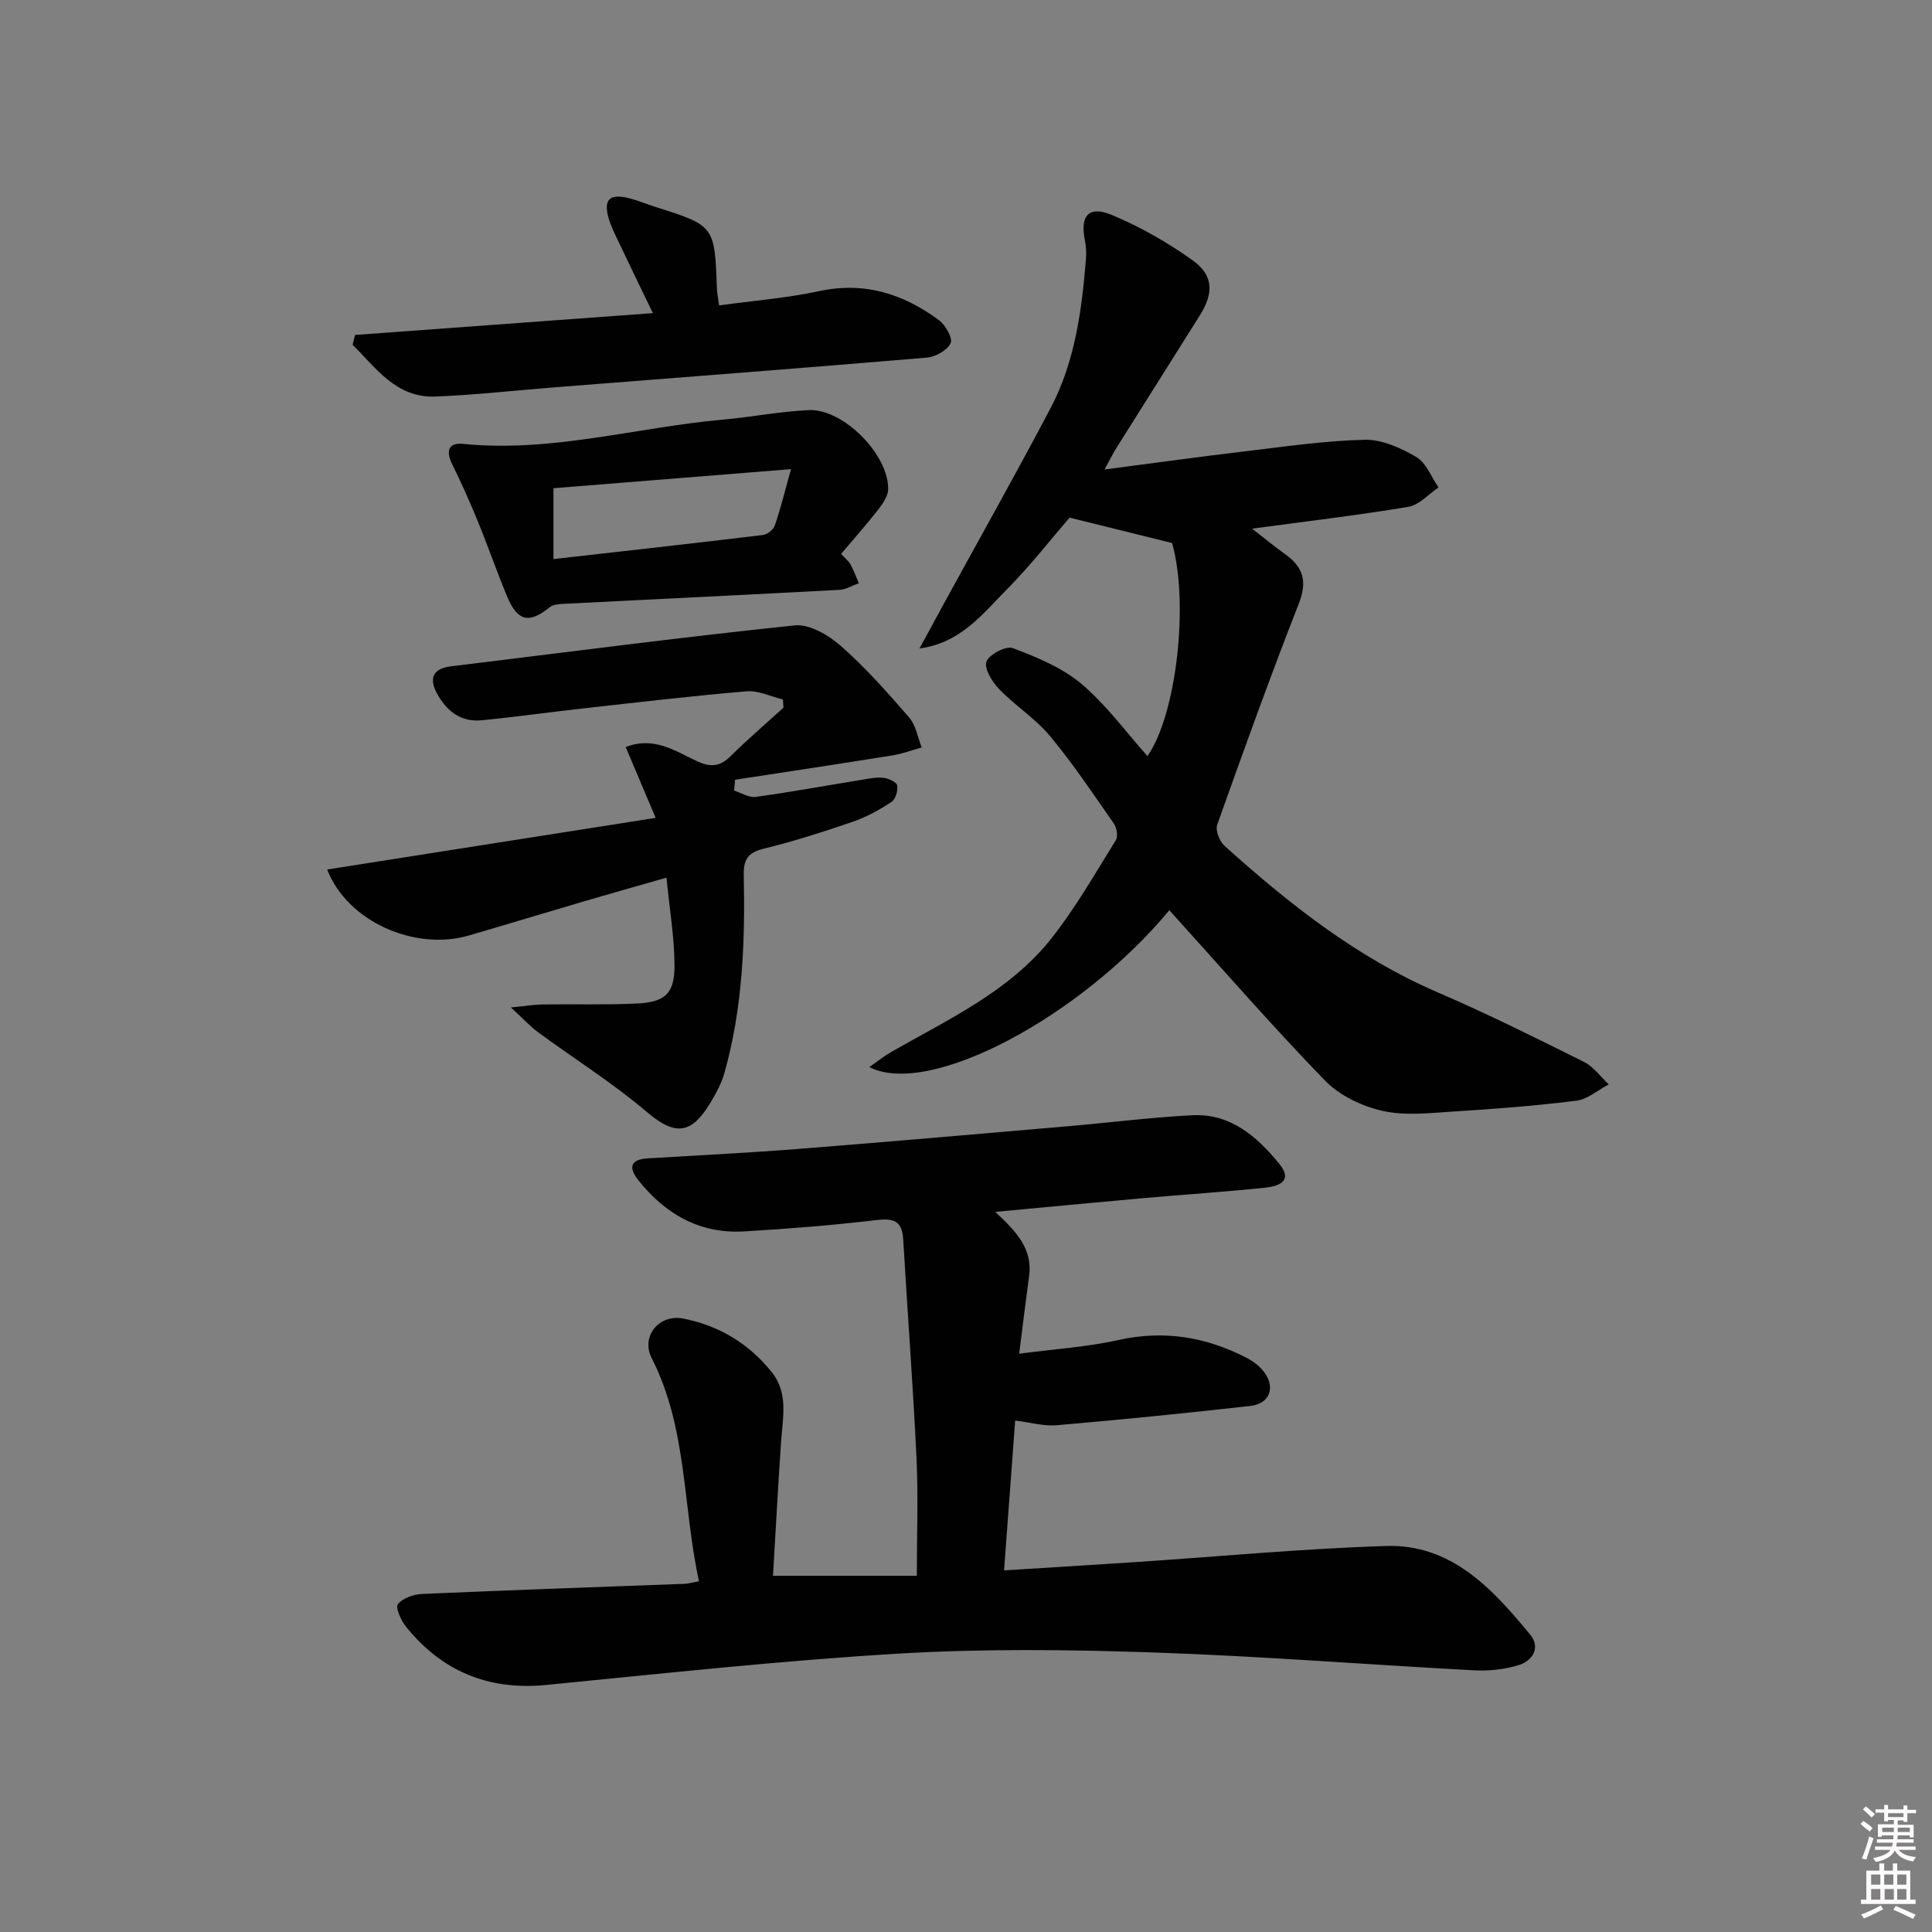 <svg enable-background="new 0 0 400 400" viewBox="0 0 400 400" xmlns="http://www.w3.org/2000/svg"><rect x="0" y="0" width="400" height="400" fill="#808080" stroke="none"/><path d="m385.2 377.6.6-.6c.6.4 1.3.9 1.9 1.5l-.6.7c-.8-.6-1.4-1.1-1.9-1.6zm.3 7.1c.6-1.4 1.1-2.9 1.5-4.5.3.1.6.3.9.4-.5 1.4-1 2.9-1.5 4.4l-.9-.2zm.2-10.1.6-.6c.7.5 1.3 1.1 1.9 1.6l-.7.7c-.6-.6-1.2-1.2-1.8-1.7zm8.4-.8h.8v.9h1.8v.7h-1.8v1.8h-.8v-.3h-1.2v.9h3.3v2.6h-.8v-.4h-2.5c0 .3 0 .6-.1.8h3.4v.7h-3.5c0 .3-.1.6-.1.8h4v.7h-3.5c.7.9 1.9 1.3 3.6 1.5-.2.2-.4.5-.6.9-1.9-.3-3.2-1.1-3.8-2.3-.5 1.1-1.8 2-3.9 2.4-.2-.3-.4-.5-.6-.8 1.9-.4 3.1-.9 3.6-1.7h-3.2v-.7h3.5c.1-.2.1-.5.2-.8h-3.3v-.7h3.4c0-.2 0-.5 0-.8h-2.4v.3h-.8v-2.6h3.3v-.9h-1.2v.3h-.8v-1.8h-1.8v-.7h1.8v-.9h.8v.9h3.2zm-4.4 5.5h2.4c0-.3 0-.6 0-.9h-2.4zm1.2-3.1h3.2v-.8h-3.2zm4.4 2.2h-2.4v.9h2.5v-.9z" fill="#fcfafa"/><path d="m389.2 385.8h.9v1.5h1.8v-1.5h.9v1.5h2.7v6h1.1v.9h-11.3v-.9h1.1v-6h2.7v-1.5zm.2 8.7.5.8c-1.2.6-2.5 1.3-4 1.9-.2-.3-.3-.6-.6-.8 1.6-.6 3-1.3 4.1-1.9zm-2-4.3h1.9v-2.1h-1.9zm0 3.1h1.9v-2.2h-1.9zm2.7-3.1h1.9v-2.1h-1.9zm.1 3.1h1.9v-2.2h-1.9zm2.3 1.3c1.4.6 2.7 1.2 4.1 1.8l-.5.9c-1.5-.7-2.8-1.4-4.1-1.9zm2.2-6.5h-1.9v2.1h1.9zm-1.9 5.2h1.9v-2.2h-1.9z" fill="#fcfafa"/><g fill="#010101"><path d="m144.72 327.38c-3.41-15.52-2.38-31.65-9.79-46.18-2.3-4.51 1.51-9.17 6.49-8.21 7.44 1.43 13.66 5.21 18.39 11.13 3.46 4.34 2.24 9.47 1.9 14.43-.63 9.24-1.12 18.49-1.67 27.7h29.78c0-8.59.31-16.51-.07-24.41-.72-15.09-1.87-30.17-2.75-45.25-.23-3.87-2.03-4.41-5.6-3.98-9.07 1.08-18.19 1.79-27.3 2.34-9.2.55-16.35-3.57-21.96-10.62-2.04-2.57-1.67-4.28 1.94-4.5 10.28-.63 20.58-1.13 30.84-1.93 18.72-1.47 37.42-3.11 56.12-4.72 8.6-.74 17.18-1.84 25.8-2.28 7.91-.41 13.41 4.4 18.03 10.07 3 3.68-.32 4.66-3.03 4.94-8.43.87-16.89 1.42-25.33 2.17-9.88.88-19.75 1.83-30.46 2.83 4.41 4.07 7.8 7.71 7.01 13.37-.68 4.92-1.27 9.85-2.05 15.99 7.25-.96 14-1.37 20.52-2.83 9.42-2.1 18.11-.66 26.5 3.65 1.43.73 2.87 1.82 3.79 3.11 2.27 3.18 1 6.43-2.92 6.88-13.35 1.51-26.72 2.84-40.11 4-2.7.23-5.49-.59-8.61-.97-.76 10.2-1.5 20.24-2.3 31.02 9.37-.59 18.11-1.11 26.84-1.69 17.41-1.15 34.81-2.81 52.24-3.36 13.54-.43 22.03 8.86 29.85 18.35 2.19 2.66.52 5.41-2.34 6.3-2.94.91-6.21 1.26-9.3 1.09-22.08-1.17-44.13-2.94-66.22-3.69-17.61-.6-35.3-.81-52.87.23-24.37 1.45-48.66 4.11-72.97 6.49-11.96 1.17-21.57-2.8-29.03-12.03-1.04-1.29-2.26-3.98-1.7-4.69 1-1.27 3.26-2.04 5.04-2.12 18.11-.8 36.23-1.41 54.35-2.1.8-.03 1.58-.28 2.95-.53z"/><path d="m242.1 188.45c-18.18 21.93-49.63 38.86-62.11 32.48 1.69-1.18 3.02-2.26 4.48-3.1 11.81-6.78 24.47-12.52 33.17-23.49 5.04-6.35 9.08-13.5 13.39-20.4.49-.78.18-2.57-.42-3.43-4.28-6.14-8.45-12.39-13.23-18.13-3.03-3.64-7.22-6.29-10.54-9.73-1.43-1.49-3.12-4.24-2.61-5.67.53-1.48 4.08-3.32 5.46-2.8 4.97 1.9 10.19 4.02 14.19 7.39 5.15 4.34 9.21 9.96 13.69 14.97 6.02-8.59 8.62-31.67 5.1-44.11-6.98-1.73-13.59-3.37-21.23-5.26-3.64 4.21-8.11 9.96-13.19 15.08-4.94 4.98-9.39 10.86-17.88 12.01 1.73-3.17 3.45-6.35 5.18-9.52 7.34-13.41 14.84-26.72 21.96-40.24 5.05-9.59 6.45-20.18 7.32-30.83.11-1.31.04-2.67-.22-3.95-1.03-5.06.8-7.22 5.6-5.21 5.87 2.46 11.55 5.69 16.73 9.4 4.33 3.1 4.36 6.78 1.48 11.38-5.75 9.15-11.53 18.29-17.27 27.44-.69 1.09-1.25 2.26-2.47 4.47 10.24-1.33 19.51-2.62 28.8-3.72 8.33-.99 16.67-2.23 25.03-2.43 3.58-.09 7.5 1.68 10.71 3.56 2.06 1.21 3.11 4.15 4.61 6.31-2.07 1.39-4 3.64-6.24 4.01-10.28 1.73-20.65 2.94-32.35 4.52 2.85 2.22 4.77 3.83 6.81 5.27 3.78 2.67 4.66 5.64 2.85 10.26-5.93 15.14-11.44 30.45-16.89 45.77-.41 1.16.47 3.43 1.5 4.36 13.4 12.06 27.44 23.16 44.22 30.38 10.22 4.4 20.2 9.38 30.17 14.34 2.01 1 3.47 3.09 5.18 4.68-2.23 1.17-4.37 3.08-6.71 3.38-8.4 1.06-16.86 1.7-25.32 2.23-4.93.31-10.08.94-14.79-.12-4.28-.96-8.95-3.19-11.96-6.3-11.09-11.45-21.55-23.48-32.2-35.25z"/><path d="m67.74 180.02c22.38-3.52 44.51-7 68.01-10.69-2.18-5.14-4.15-9.81-6.21-14.66 5.81-2.29 10.26.82 14.73 2.91 2.85 1.33 4.79 1.16 7.01-1.04 3.51-3.48 7.28-6.7 10.93-10.03-.04-.56-.08-1.12-.12-1.69-2.51-.6-5.07-1.9-7.52-1.69-11.24.94-22.44 2.28-33.66 3.52-7.09.79-14.16 1.79-21.26 2.48-4.32.42-7.28-2.03-9.21-5.62-1.63-3.02-.85-5.09 2.89-5.55 23.73-2.89 47.43-6.01 71.21-8.48 3.06-.32 7.03 2.04 9.58 4.28 5.1 4.49 9.66 9.64 14.12 14.8 1.39 1.61 1.76 4.1 2.59 6.19-1.98.55-3.93 1.3-5.95 1.63-10.89 1.75-21.79 3.39-32.69 5.06-.07.75-.13 1.49-.2 2.24 1.49.47 3.05 1.5 4.45 1.31 7.4-1.02 14.75-2.37 22.12-3.57 1.46-.24 2.99-.55 4.43-.37 1.02.12 2.66.9 2.77 1.58.17 1.09-.36 2.87-1.21 3.42-2.47 1.62-5.13 3.1-7.92 4.06-6.12 2.1-12.3 4.08-18.57 5.62-3.28.81-4.14 2.3-4.07 5.49.29 13.81-.23 27.57-4.02 40.98-.58 2.03-1.62 3.98-2.71 5.82-3.86 6.5-7.1 7.51-13.28 2.25-7.07-6.02-15.02-11-22.53-16.52-1.67-1.22-3.08-2.79-5.67-5.17 3.11-.3 4.82-.59 6.54-.62 6.5-.09 13 .11 19.49-.19 5.93-.27 7.89-2.09 7.84-8.01-.04-5.76-1.02-11.51-1.66-18.05-6.1 1.75-11.59 3.29-17.07 4.9-7.96 2.34-15.9 4.76-23.87 7.08-11.1 3.23-25.11-2.82-29.31-13.67z"/><path d="m174.14 114.68c.89.97 1.58 1.49 1.96 2.19.67 1.24 1.15 2.58 1.71 3.88-1.33.47-2.64 1.29-3.99 1.37-19.06 1.02-38.13 1.93-57.2 2.9-.94.05-2.08.13-2.75.66-4.31 3.48-6.7 3.01-8.86-2.15-2.17-5.2-4-10.53-6.14-15.74-1.62-3.96-3.39-7.88-5.27-11.72-1.32-2.71-.78-4.48 2.31-4.17 18.26 1.84 35.83-3.42 53.75-5.02 5.94-.53 11.83-1.7 17.78-1.97 7.16-.33 16.61 9.26 16.44 16.42-.03 1.44-1.15 3-2.11 4.24-2.34 3.01-4.89 5.86-7.63 9.11zm-10.37-17.55c-17.45 1.4-33.38 2.68-49.18 3.95v14.67c14.76-1.67 29.09-3.26 43.39-4.99.9-.11 2.14-1.1 2.43-1.96 1.14-3.24 1.94-6.59 3.36-11.67z"/><path d="m73.51 69.35c20.26-1.48 40.51-2.97 61.66-4.52-2.51-5.2-4.79-9.89-7.02-14.6-.78-1.65-1.64-3.3-2.14-5.04-1.08-3.79.14-5.1 3.92-4.23 1.93.44 3.78 1.25 5.67 1.85 12.37 3.91 12.36 3.91 12.83 16.95.03.97.25 1.93.45 3.47 7.04-.97 13.99-1.51 20.75-2.96 9.38-2.01 17.42.58 24.77 6.02 1.36 1 2.9 3.76 2.42 4.76-.72 1.48-3.12 2.84-4.92 2.99-25.8 2.18-51.61 4.15-77.43 6.18-8.1.64-16.19 1.56-24.31 1.88-8.16.32-12.27-5.91-17.16-10.72.17-.68.34-1.35.51-2.03z"/></g></svg>